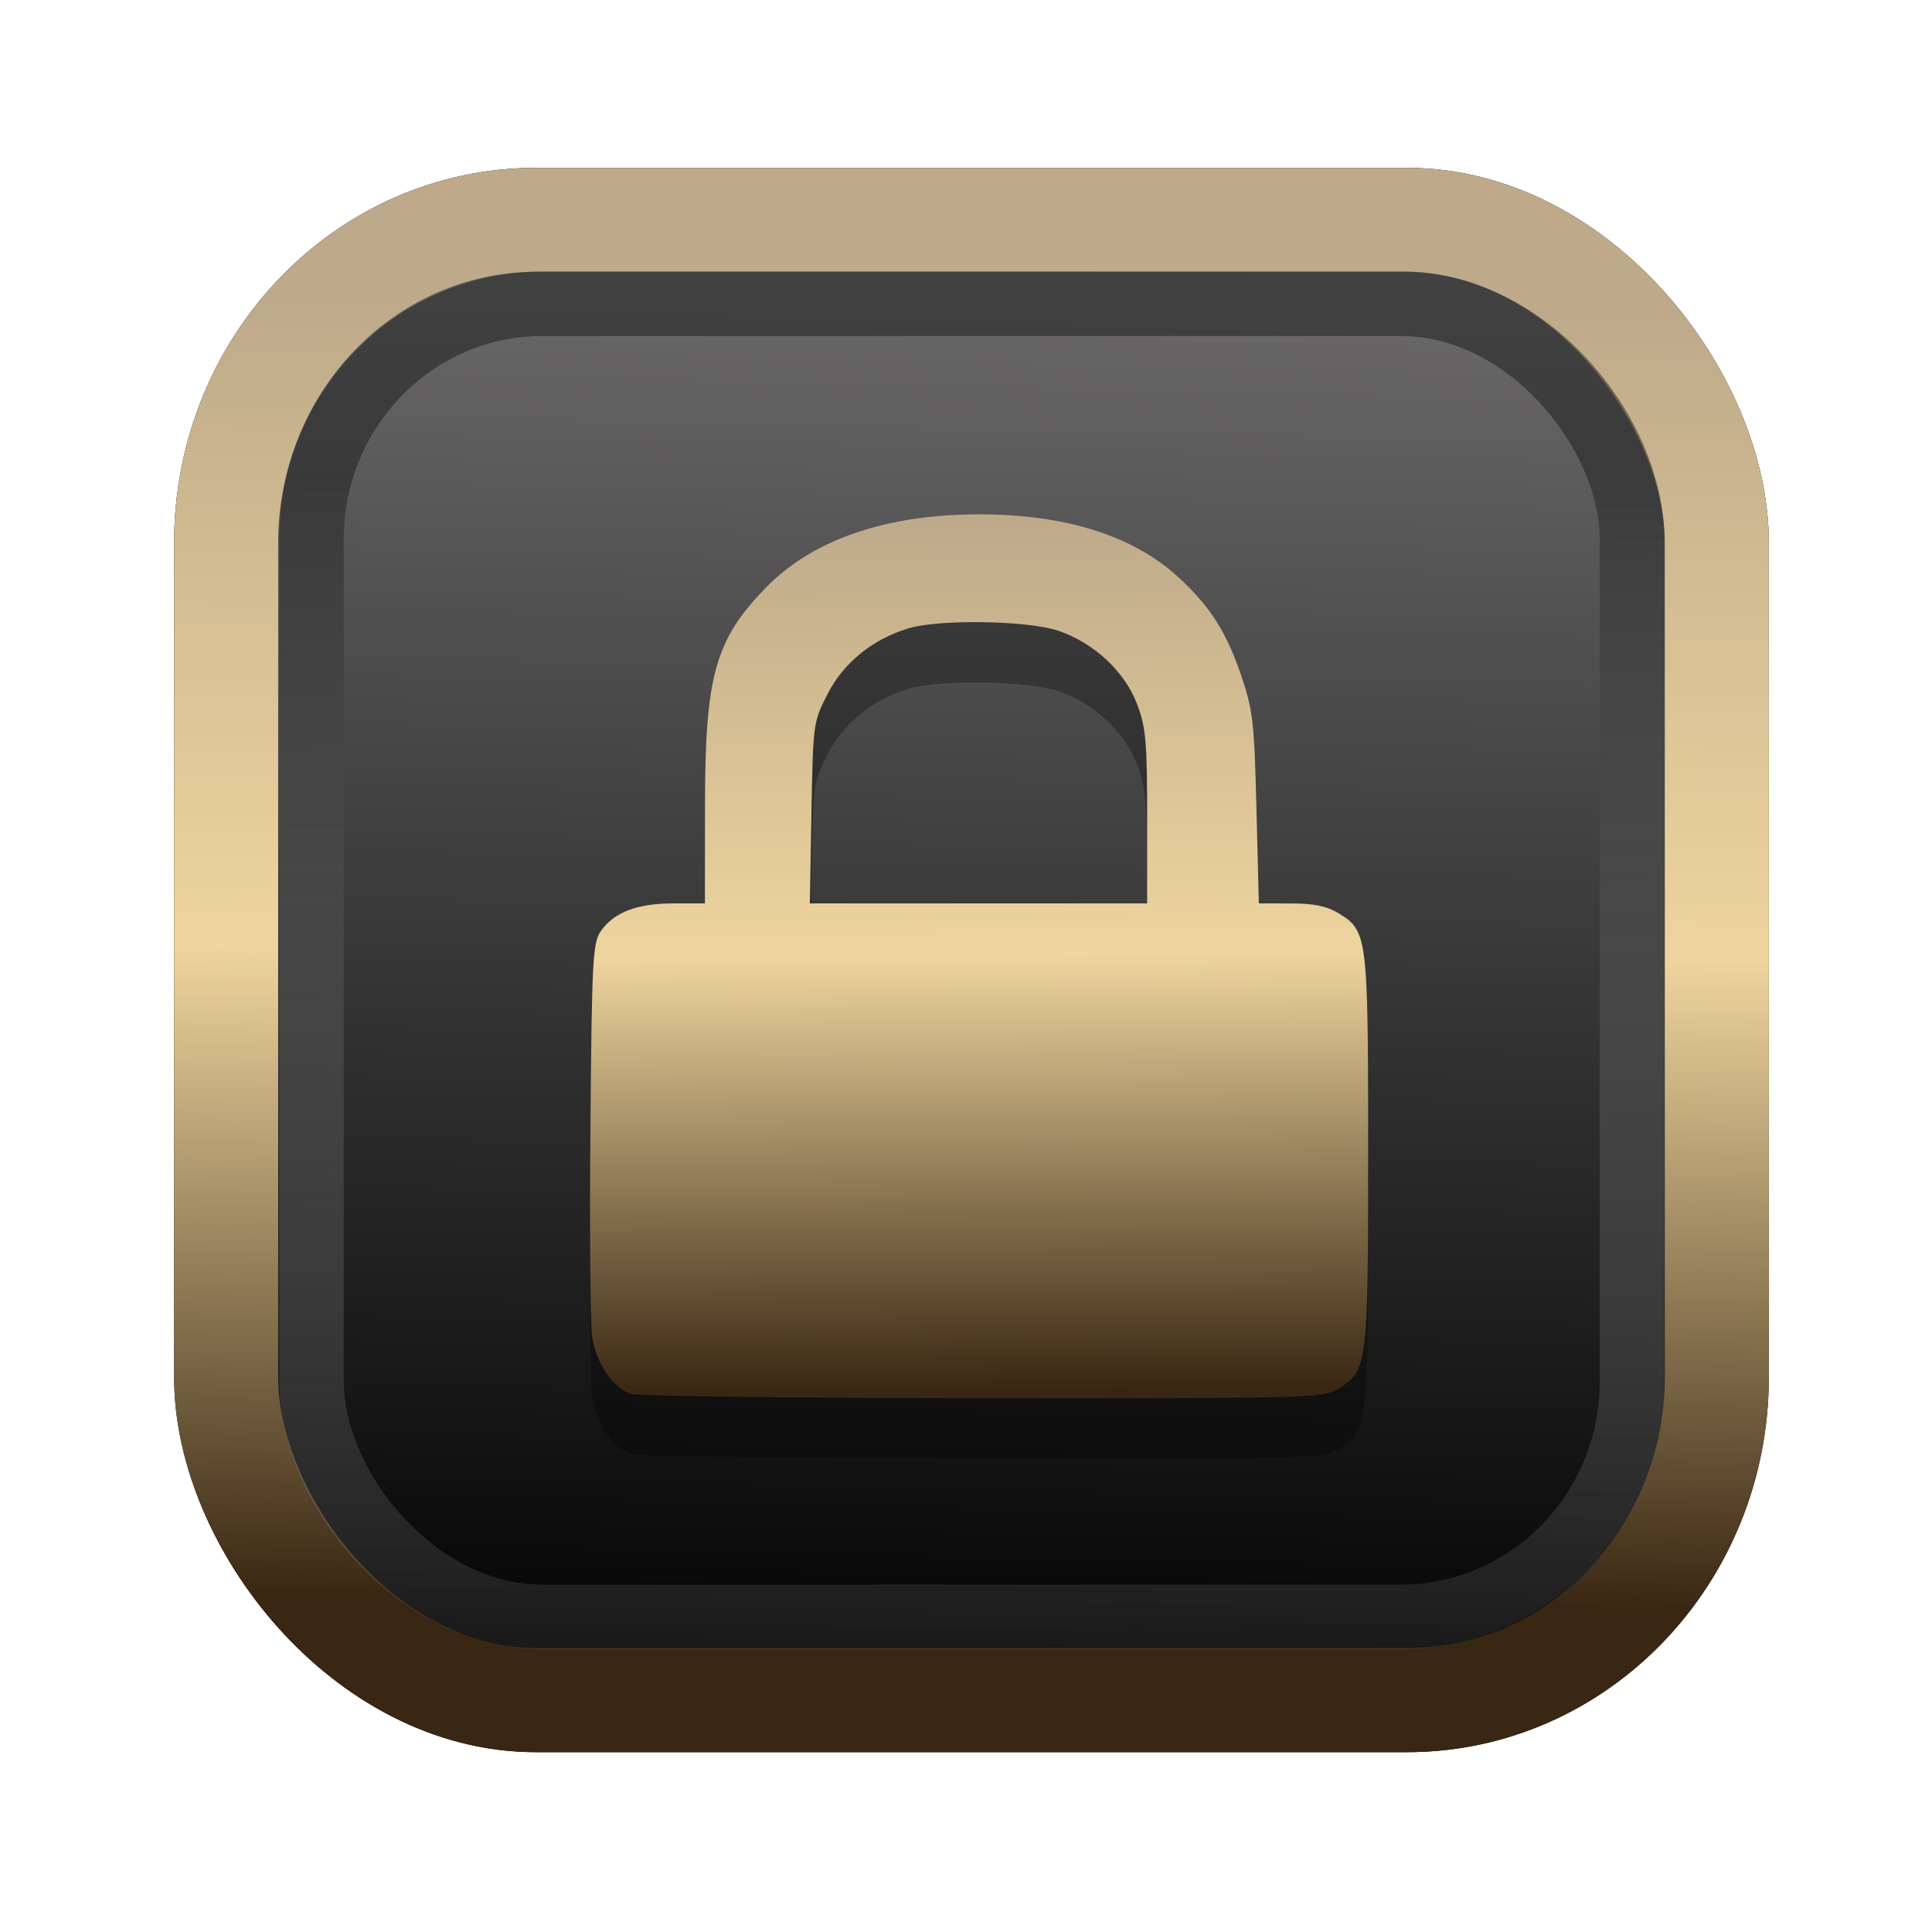 <?xml version="1.0" encoding="UTF-8" standalone="no"?>
<svg
   width="64"
   height="64"
   version="1.1"
   viewBox="0 0 16.933 16.933"
   id="svg7"
   sodipodi:docname="Template 4.svg"
   inkscape:version="1.3.2 (091e20ef0f, 2023-11-25)"
   xmlns:inkscape="http://www.inkscape.org/namespaces/inkscape"
   xmlns:sodipodi="http://sodipodi.sourceforge.net/DTD/sodipodi-0.dtd"
   xmlns:xlink="http://www.w3.org/1999/xlink"
   xmlns="http://www.w3.org/2000/svg"
   xmlns:svg="http://www.w3.org/2000/svg"
   xmlns:rdf="http://www.w3.org/1999/02/22-rdf-syntax-ns#"
   xmlns:cc="http://creativecommons.org/ns#"
   xmlns:dc="http://purl.org/dc/elements/1.1/">
  <sodipodi:namedview
     id="namedview7"
     pagecolor="#9c4444"
     bordercolor="#000000"
     borderopacity="0.25"
     inkscape:showpageshadow="2"
     inkscape:pageopacity="0.0"
     inkscape:pagecheckerboard="0"
     inkscape:deskcolor="#d1d1d1"
     inkscape:zoom="4.3531261"
     inkscape:cx="32.849956"
     inkscape:cy="24.350317"
     inkscape:window-width="1356"
     inkscape:window-height="786"
     inkscape:window-x="35"
     inkscape:window-y="32"
     inkscape:window-maximized="0"
     inkscape:current-layer="svg7"
     showgrid="false" />
  <defs
     id="defs2">
    <linearGradient
       id="linearGradient5"
       inkscape:collect="always">
      <stop
         style="stop-color:#392713;stop-opacity:1;"
         offset="0"
         id="stop2" />
      <stop
         style="stop-color:#eed59e;stop-opacity:1;"
         offset="0.5"
         id="stop3" />
      <stop
         style="stop-color:#beaa8a;stop-opacity:1;"
         offset="1"
         id="stop4" />
    </linearGradient>
    <linearGradient
       id="linearGradient8"
       inkscape:collect="always">
      <stop
         style="stop-color:#1a1a1a;stop-opacity:1;"
         offset="0"
         id="stop8" />
      <stop
         style="stop-color:#ffffff;stop-opacity:0;"
         offset="1"
         id="stop9" />
    </linearGradient>
    <linearGradient
       inkscape:collect="always"
       xlink:href="#linearGradient5"
       id="linearGradient41"
       x1="13.676"
       y1="16.11"
       x2="13.729"
       y2="10.549"
       gradientUnits="userSpaceOnUse"
       gradientTransform="matrix(2.046,0,0,2.046,-18.798,-18.911)" />
    <linearGradient
       inkscape:collect="always"
       xlink:href="#linearGradient42"
       id="linearGradient4"
       x1="11.886"
       y1="16.508"
       x2="12.027"
       y2="10.245"
       gradientUnits="userSpaceOnUse"
       gradientTransform="matrix(2.046,0,0,2.046,-18.798,-18.911)" />
    <linearGradient
       id="linearGradient42"
       inkscape:collect="always">
      <stop
         style="stop-color:#010101;stop-opacity:1;"
         offset="0"
         id="stop42" />
      <stop
         style="stop-color:#6e6c6d;stop-opacity:1;"
         offset="1"
         id="stop43" />
    </linearGradient>
    <linearGradient
       inkscape:collect="always"
       xlink:href="#linearGradient8"
       id="linearGradient9"
       x1="9.34"
       y1="4.169"
       x2="9.428"
       y2="16.469"
       gradientUnits="userSpaceOnUse"
       gradientTransform="matrix(1.05,0,0,1.05,-0.503,-0.198)" />
    <filter
       style="color-interpolation-filters:sRGB;"
       inkscape:label="Blur"
       id="filter2"
       x="-0.145"
       y="-0.146"
       width="1.29"
       height="1.292">
      <feGaussianBlur
         stdDeviation="0.6 0.6"
         result="blur"
         id="feGaussianBlur2" />
    </filter>
    <linearGradient
       inkscape:collect="always"
       xlink:href="#linearGradient5"
       id="linearGradient16"
       x1="33.243"
       y1="48.147"
       x2="32.991"
       y2="15.893"
       gradientUnits="userSpaceOnUse"
       gradientTransform="matrix(0.236,0,0,0.236,0.905,0.819)" />
  </defs>
  <rect
     style="fill:#000000;fill-opacity:0.996;stroke:#000000;stroke-width:0.912;stroke-dasharray:none;stroke-opacity:1;filter:url(#filter2)"
     id="rect1-2-3"
     width="13.065"
     height="12.974"
     x="1.982"
     y="1.927"
     rx="2.715"
     ry="2.831" />
  <rect
     style="fill:url(#linearGradient4);fill-opacity:0.996;stroke:url(#linearGradient41);stroke-width:0.912;stroke-dasharray:none;stroke-opacity:1"
     id="rect1-2"
     width="13.065"
     height="12.974"
     x="1.982"
     y="1.927"
     rx="2.715"
     ry="2.831" />
  <path
     style="fill:#000000;fill-opacity:1;stroke-width:0.042;stroke-opacity:0.3;opacity:0.3"
     d="M 5.522,12.745 C 5.356,12.678 5.217,12.462 5.188,12.228 5.174,12.106 5.167,11.286 5.175,10.406 5.187,8.945 5.195,8.796 5.264,8.693 5.378,8.526 5.582,8.447 5.9,8.447 h 0.278 l 4.95e-4,-0.853 C 6.179,6.453 6.267,6.137 6.712,5.68 7.121,5.259 7.766,5.037 8.579,5.037 c 0.762,0 1.353,0.187 1.75,0.552 0.277,0.255 0.421,0.48 0.55,0.863 0.103,0.302 0.114,0.404 0.133,1.163 l 0.021,0.832 0.279,1.577e-4 c 0.205,1.16e-4 0.315,0.023 0.418,0.085 0.256,0.156 0.261,0.194 0.261,2.087 0,1.894 -0.004,1.925 -0.27,2.087 -0.124,0.076 -0.266,0.079 -3.12,0.077 -1.645,-0.001 -3.03,-0.018 -3.078,-0.038 z m 4.532,-5.054 c 0,-0.661 -0.011,-0.786 -0.087,-0.988 C 9.86,6.418 9.594,6.168 9.281,6.059 9.019,5.968 8.233,5.954 7.962,6.037 7.646,6.133 7.393,6.338 7.253,6.612 7.127,6.86 7.126,6.867 7.112,7.654 l -0.014,0.793 h 1.478 1.478 z"
     id="path53-3" />
  <path
     style="fill:url(#linearGradient16);fill-opacity:1;stroke-width:0.042;stroke-opacity:0.3"
     d="M 5.522,12.216 C 5.356,12.149 5.217,11.933 5.188,11.699 5.174,11.577 5.167,10.757 5.175,9.877 5.187,8.416 5.195,8.267 5.264,8.164 5.378,7.997 5.582,7.918 5.9,7.918 H 6.178 L 6.179,7.065 C 6.179,5.924 6.267,5.608 6.712,5.151 7.121,4.73 7.766,4.508 8.579,4.508 c 0.762,0 1.353,0.187 1.75,0.552 0.277,0.255 0.421,0.48 0.55,0.863 0.103,0.302 0.114,0.404 0.133,1.163 l 0.021,0.832 0.279,1.577e-4 c 0.205,1.16e-4 0.315,0.023 0.418,0.085 0.256,0.156 0.261,0.194 0.261,2.087 0,1.894 -0.004,1.925 -0.27,2.087 -0.124,0.076 -0.266,0.079 -3.12,0.077 -1.645,-0.001 -3.03,-0.018 -3.078,-0.038 z m 4.532,-5.054 c 0,-0.661 -0.011,-0.786 -0.087,-0.988 C 9.86,5.889 9.594,5.639 9.281,5.53 9.019,5.438 8.233,5.425 7.962,5.507 7.646,5.603 7.393,5.809 7.253,6.083 7.127,6.33 7.126,6.338 7.112,7.125 l -0.014,0.793 h 1.478 1.478 z"
     id="path53" />
  <rect
     style="opacity:0.5;fill:none;fill-opacity:0.996;stroke:url(#linearGradient9);stroke-width:0.566;stroke-dasharray:none;stroke-opacity:1"
     id="rect1-2-6"
     width="11.574"
     height="11.509"
     x="2.73"
     y="2.662"
     rx="2.025"
     ry="2.063" />
</svg>
